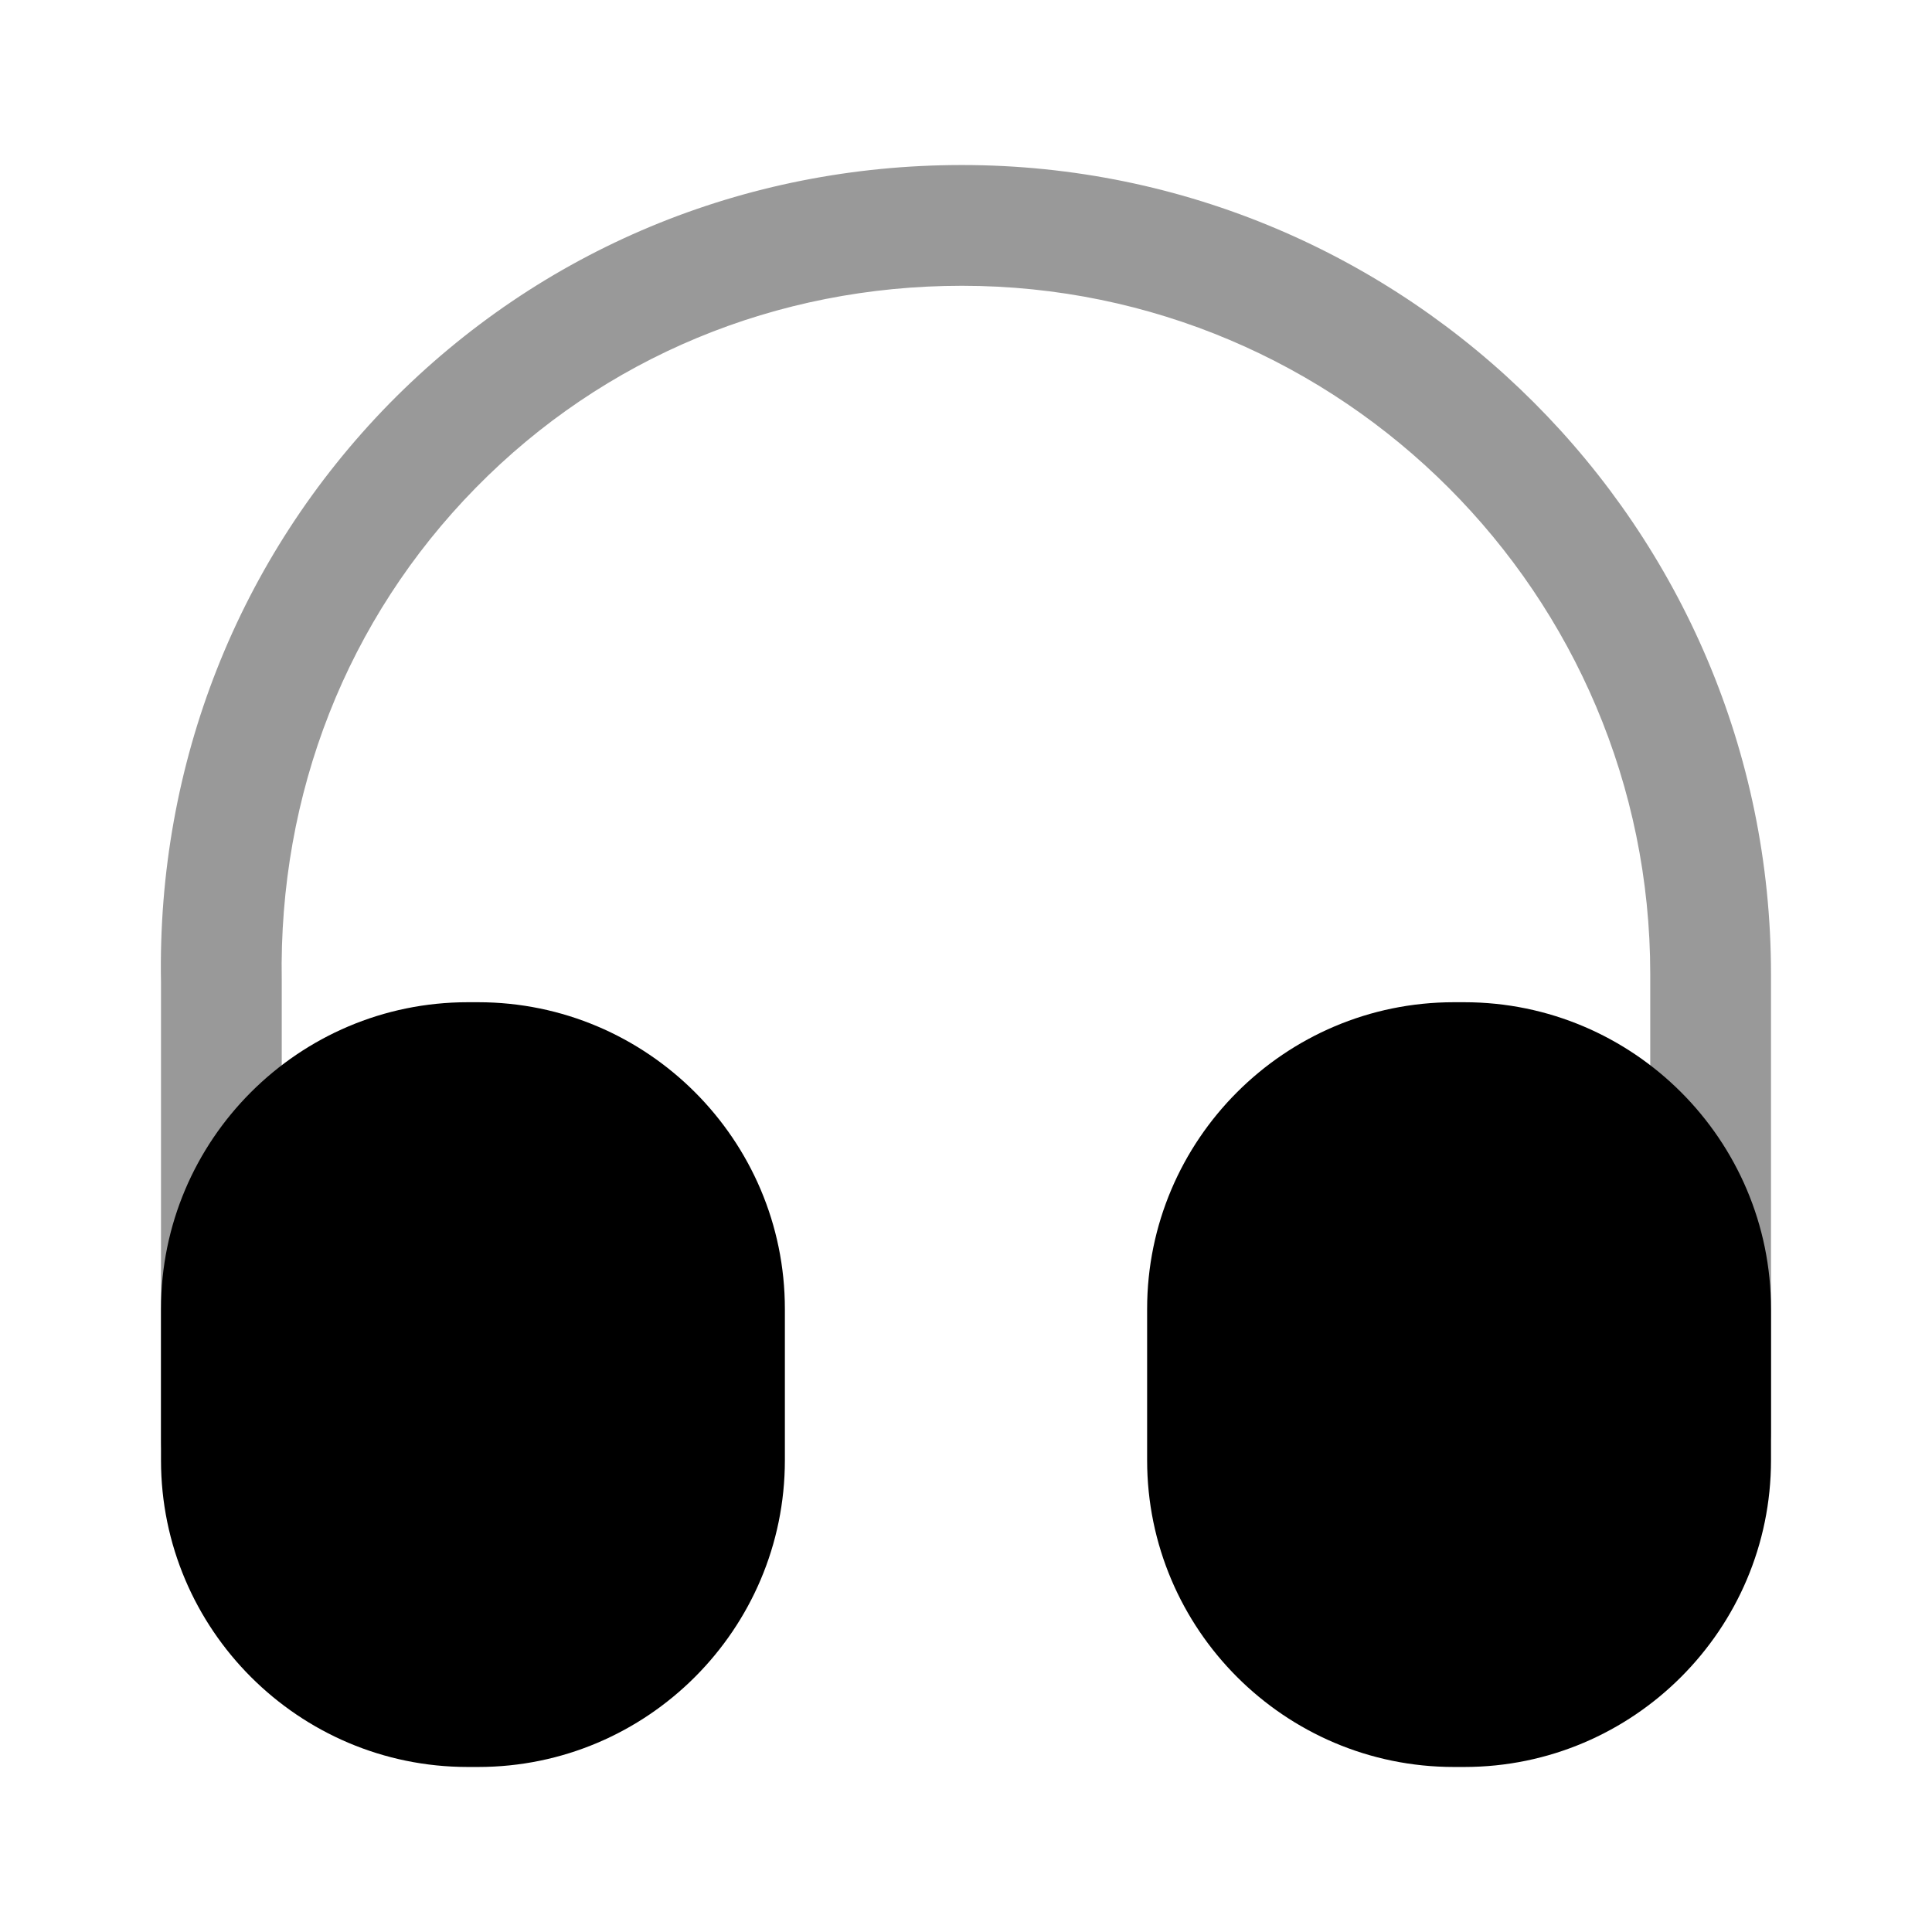 <?xml version="1.0" encoding="UTF-8"?>
<svg width="24" height="24" viewBox="0 0 24 24" xmlns="http://www.w3.org/2000/svg">
 <path d="m2.75 18.65c-0.41 0-0.75-0.34-0.75-0.75v-5.7c-0.05-2.71 0.96-5.27 2.84-7.19 1.88-1.91 4.4-2.96 7.11-2.96 5.54 0 10.05 4.51 10.05 10.05v5.7c0 0.41-0.34 0.75-0.75 0.75s-0.75-0.34-0.75-0.75v-5.7c0-4.71-3.83-8.55-8.55-8.55-2.31 0-4.45 0.89-6.04 2.51-1.6 1.63-2.45 3.8-2.41 6.12v5.71c0 0.42-0.33 0.76-0.75 0.76z" opacity=".4"/>
 <path d="m5.94 12.45h-0.13c-2.1 0-3.81 1.71-3.81 3.81v1.88c0 2.1 1.71 3.81 3.81 3.81h0.13c2.1 0 3.81-1.71 3.81-3.81v-1.88c0-2.1-1.71-3.81-3.81-3.81z"/>
 <path d="m18.19 12.45h-0.13c-2.1 0-3.81 1.71-3.81 3.81v1.88c0 2.1 1.71 3.81 3.81 3.81h0.13c2.1 0 3.81-1.71 3.81-3.81v-1.88c0-2.1-1.71-3.81-3.81-3.81z"/>
</svg>
